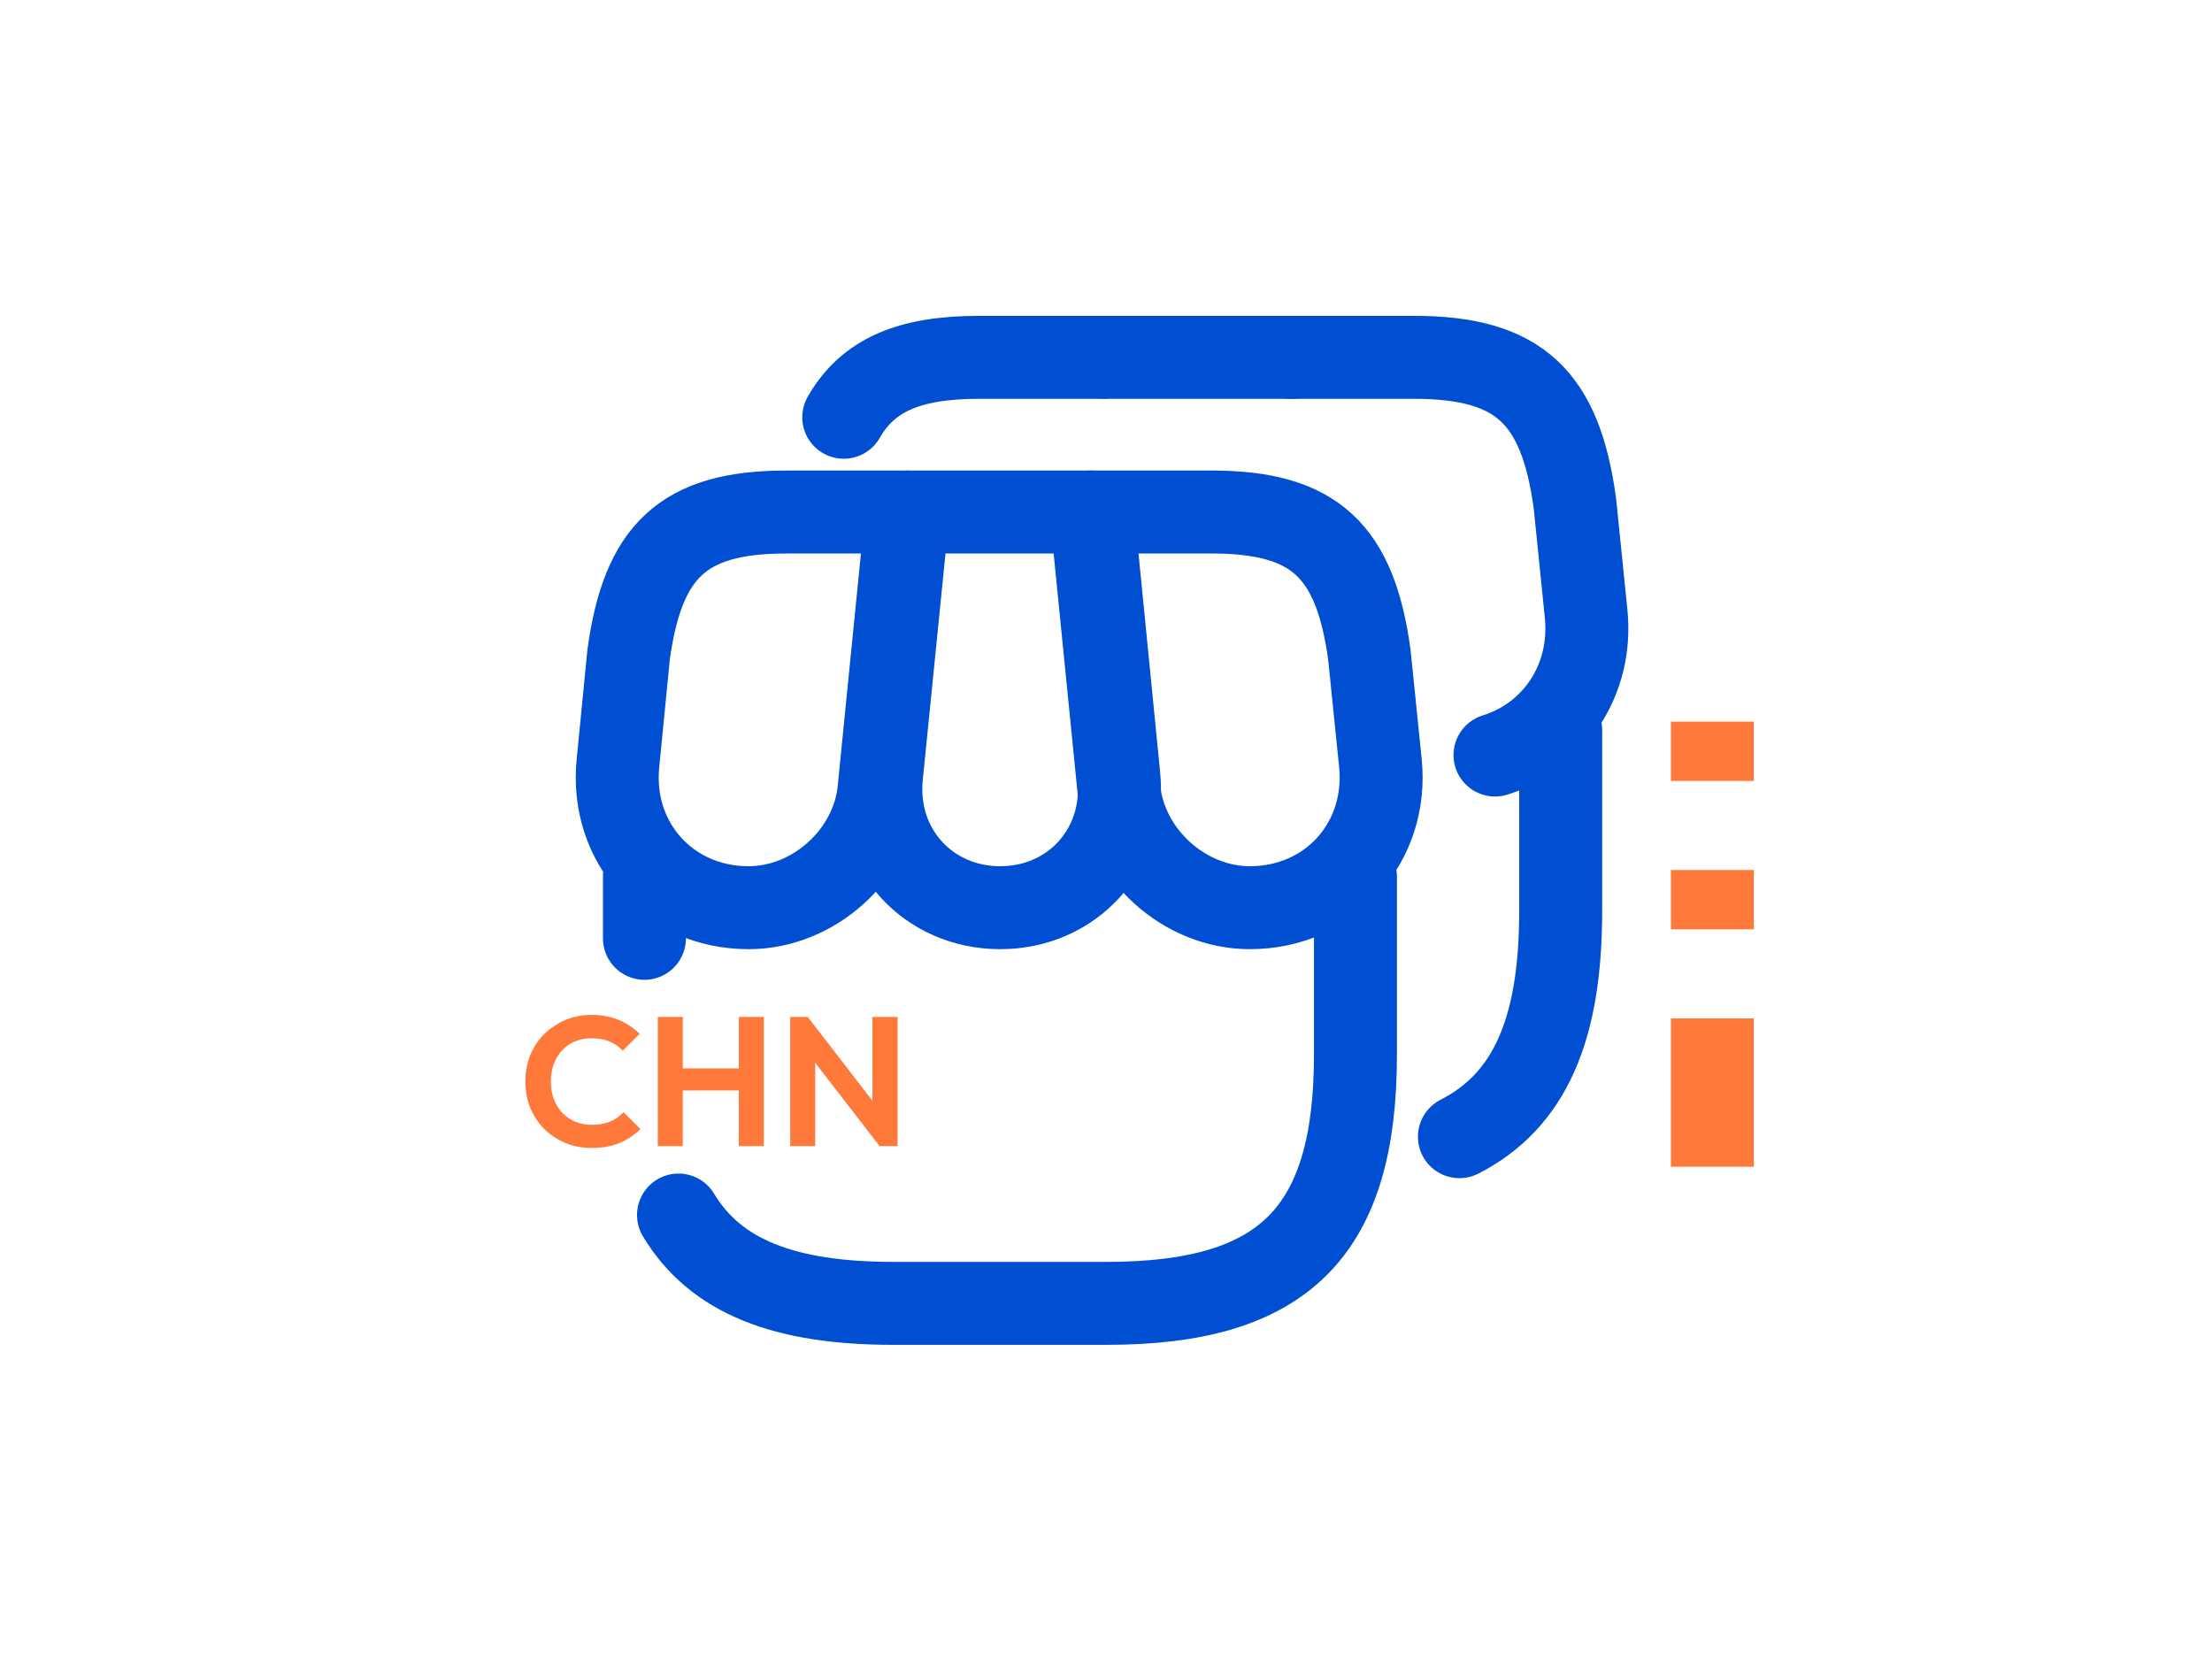 <svg width="80" height="60" viewBox="0 0 80 60" fill="none" xmlns="http://www.w3.org/2000/svg">
<path d="M56.444 26.395V32.956C56.444 37.204 55.341 39.804 52.782 41.11" stroke="#004ED1" stroke-width="3" stroke-linecap="round" stroke-linejoin="round"/>
<path d="M46.741 12.923H39.917" stroke="#004ED1" stroke-width="3" stroke-linecap="round" stroke-linejoin="round"/>
<path d="M46.683 12.923H51.14C54.968 12.923 56.429 14.384 56.956 18.183L57.365 22.201C57.603 24.603 56.202 26.642 54.069 27.307" stroke="#004ED1" stroke-width="3" stroke-linecap="round" stroke-linejoin="round"/>
<path d="M39.874 12.923H35.417C32.887 12.923 31.391 13.561 30.515 15.091" stroke="#004ED1" stroke-width="3" stroke-linecap="round" stroke-linejoin="round"/>
<path d="M23.307 31.712V33.936M49.022 31.712V38.137C49.022 44.562 46.446 47.138 40.021 47.138H32.308C28.37 47.138 25.878 46.17 24.539 43.943" stroke="#004ED1" stroke-width="3" stroke-linecap="round" stroke-linejoin="round"/>
<path d="M21.4 41.518C21.058 41.518 20.742 41.458 20.449 41.338C20.157 41.214 19.9 41.044 19.678 40.827C19.461 40.605 19.293 40.348 19.173 40.056C19.058 39.763 19 39.448 19 39.112C19 38.775 19.058 38.46 19.173 38.168C19.293 37.875 19.461 37.62 19.678 37.403C19.9 37.186 20.154 37.016 20.442 36.891C20.735 36.767 21.054 36.705 21.4 36.705C21.772 36.705 22.1 36.767 22.383 36.891C22.667 37.011 22.917 37.177 23.134 37.39L22.523 38.002C22.395 37.86 22.237 37.749 22.051 37.669C21.865 37.589 21.648 37.55 21.4 37.55C21.183 37.55 20.983 37.587 20.801 37.663C20.624 37.733 20.469 37.84 20.336 37.982C20.203 38.119 20.101 38.285 20.03 38.48C19.959 38.671 19.924 38.881 19.924 39.112C19.924 39.346 19.959 39.559 20.03 39.75C20.101 39.94 20.203 40.106 20.336 40.248C20.469 40.386 20.624 40.492 20.801 40.567C20.983 40.643 21.183 40.68 21.4 40.68C21.661 40.68 21.885 40.64 22.071 40.561C22.262 40.481 22.421 40.368 22.55 40.222L23.161 40.833C22.944 41.05 22.691 41.219 22.403 41.338C22.115 41.458 21.781 41.518 21.4 41.518Z" fill="#FF793A"/>
<path d="M23.79 41.451V36.778H24.694V41.451H23.79ZM26.721 41.451V36.778H27.625V41.451H26.721ZM24.361 39.437V38.64H26.974V39.437H24.361Z" fill="#FF793A"/>
<path d="M28.58 41.451V36.778H29.212L29.484 37.682V41.451H28.58ZM31.811 41.451L29.039 37.862L29.212 36.778L31.984 40.368L31.811 41.451ZM31.811 41.451L31.552 40.574V36.778H32.462V41.451H31.811Z" fill="#FF793A"/>
<path d="M36.172 32.828C38.791 32.828 40.723 30.696 40.465 28.077L39.52 18.518H32.838L31.879 28.077C31.622 30.696 33.553 32.828 36.172 32.828Z" stroke="#004ED1" stroke-width="3" stroke-linecap="round" stroke-linejoin="round"/>
<path d="M45.202 32.828C48.093 32.828 50.211 30.481 49.925 27.605L49.524 23.67C49.009 19.949 47.578 18.518 43.828 18.518H39.464L40.466 28.549C40.709 30.91 42.841 32.828 45.202 32.828Z" stroke="#004ED1" stroke-width="3" stroke-linecap="round" stroke-linejoin="round"/>
<path d="M27.071 32.828C29.432 32.828 31.564 30.91 31.793 28.549L32.108 25.387L32.795 18.518H28.43C24.681 18.518 23.25 19.949 22.735 23.67L22.349 27.605C22.062 30.481 24.18 32.828 27.071 32.828Z" stroke="#004ED1" stroke-width="3" stroke-linecap="round" stroke-linejoin="round"/>
<path d="M61.93 31.465V33.611" stroke="#FF793A" stroke-width="3"/>
<path d="M61.93 26.099V28.245" stroke="#FF793A" stroke-width="3"/>
<path d="M61.93 36.831V42.197" stroke="#FF793A" stroke-width="3"/>
</svg>
